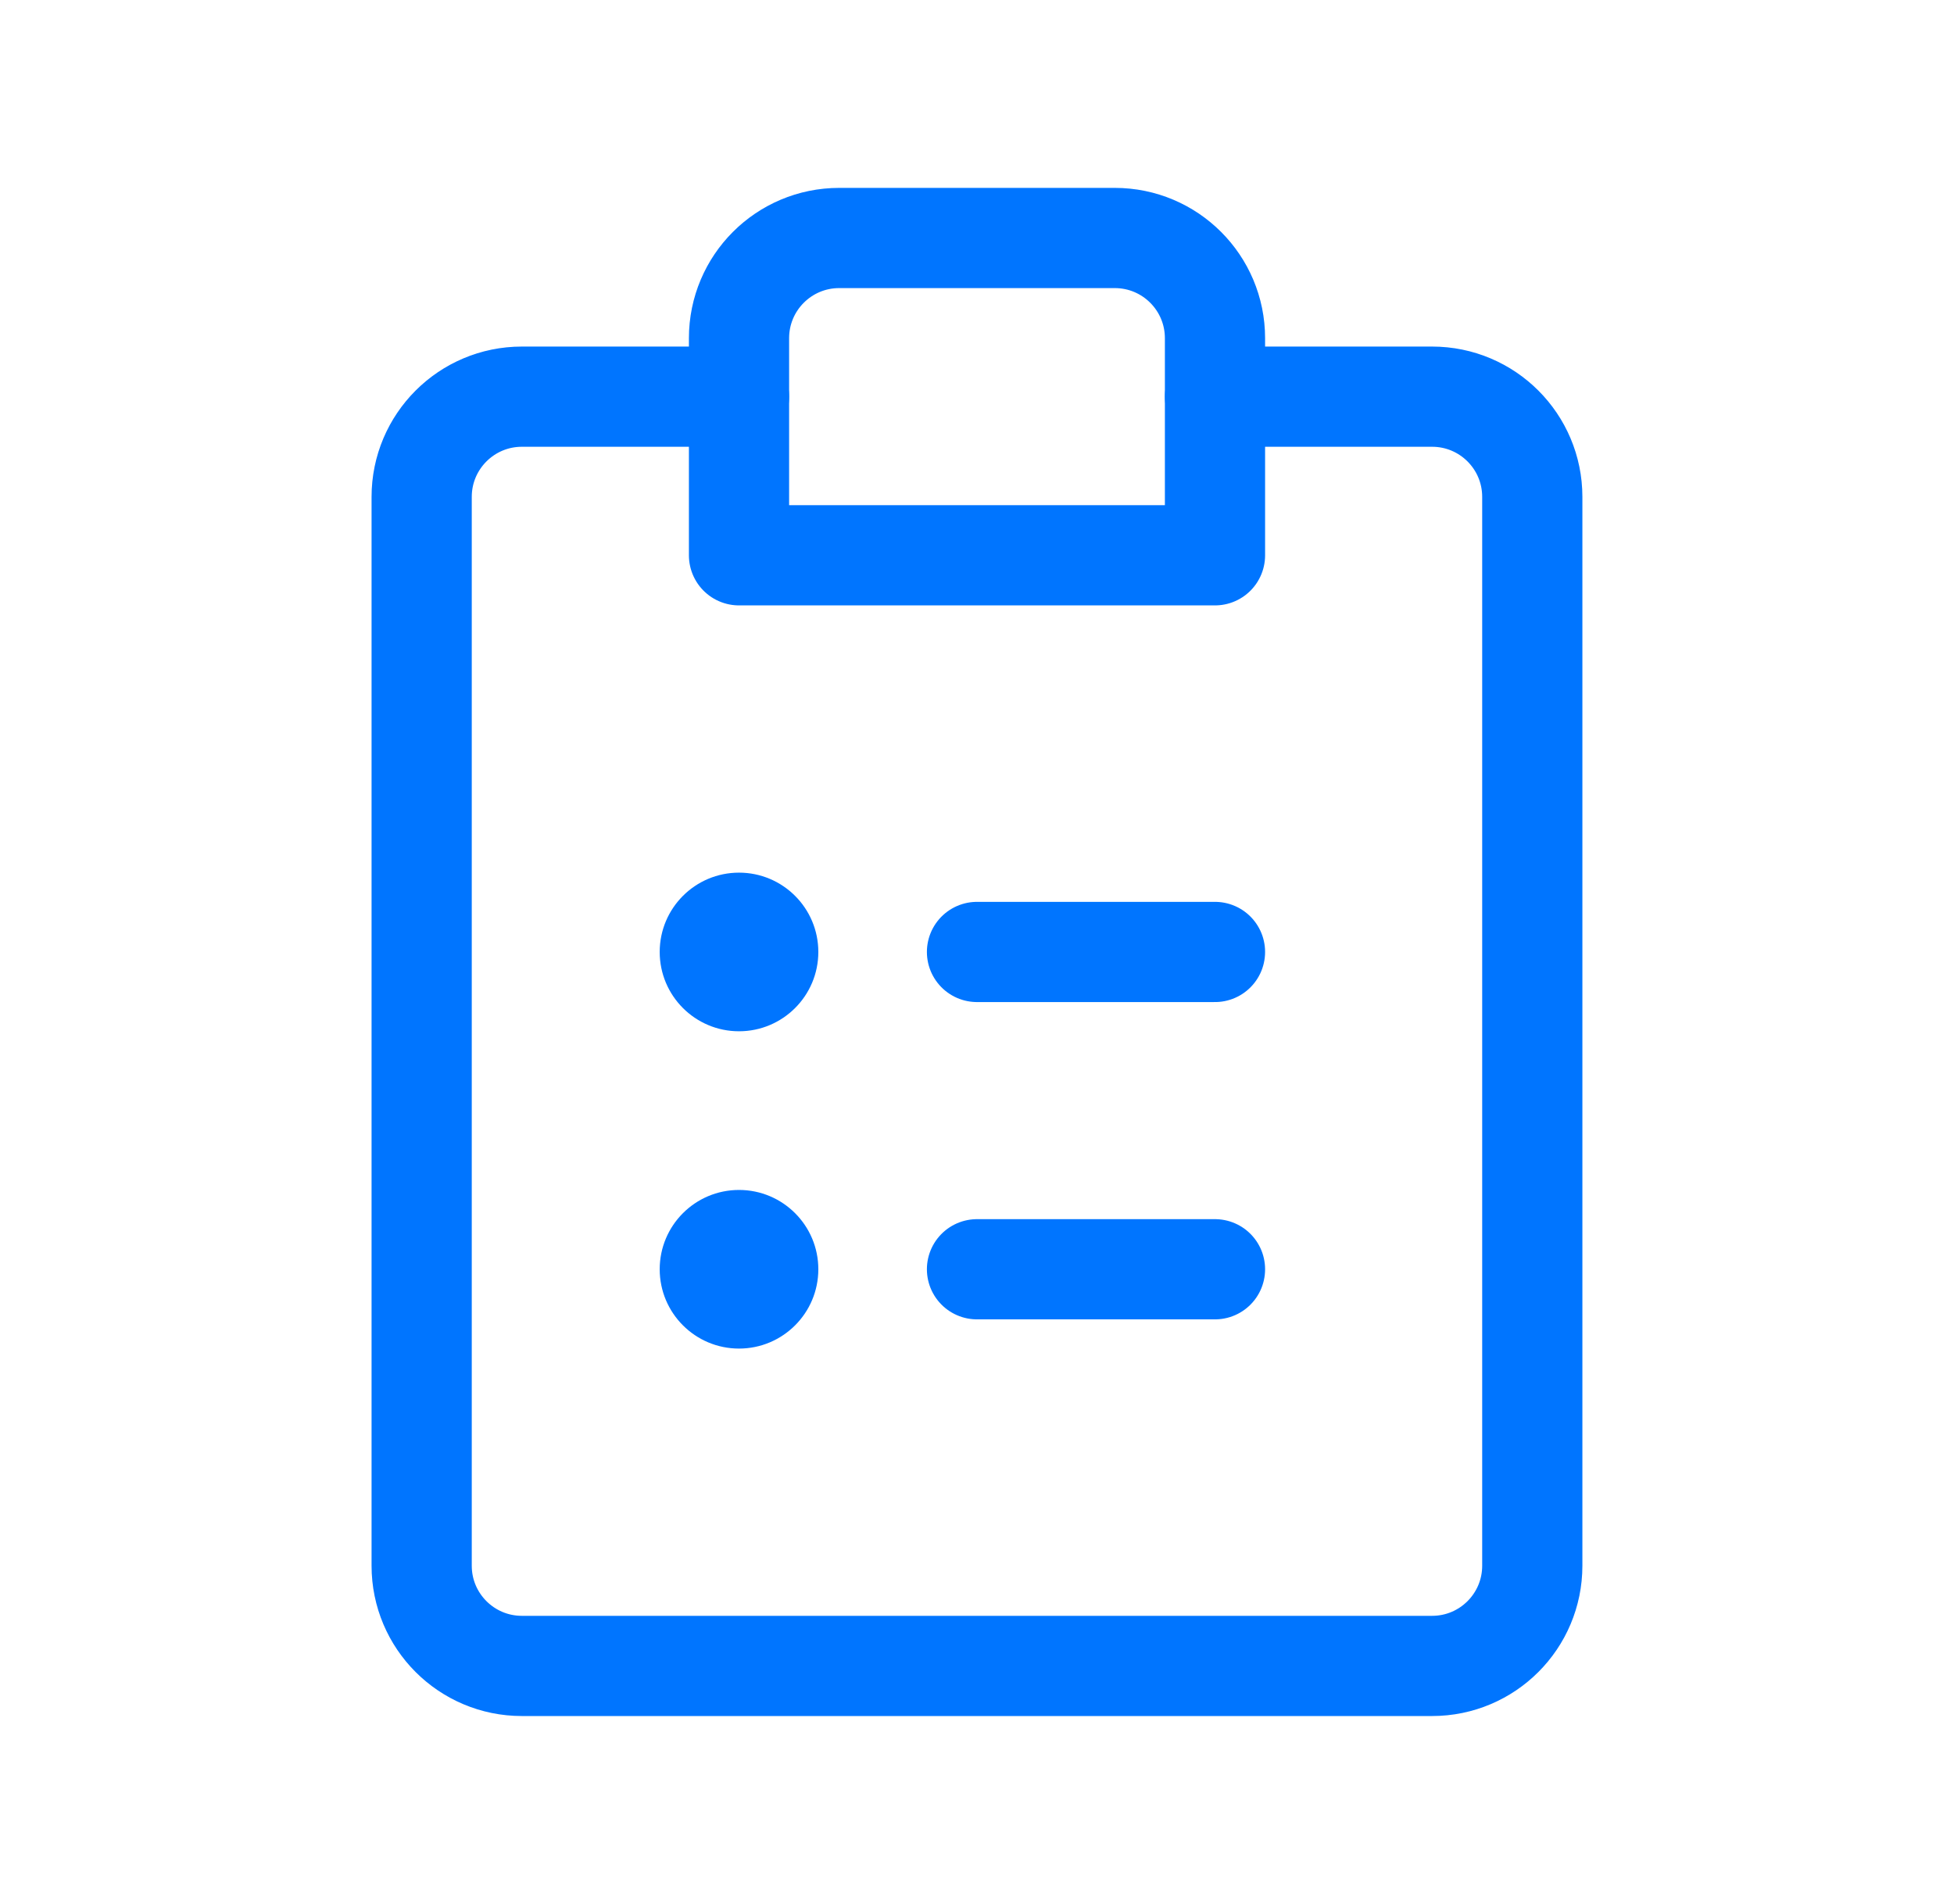 <svg width="39" height="38" viewBox="0 0 39 38" fill="none" xmlns="http://www.w3.org/2000/svg">
<path d="M14.75 7.917H10.416C9.312 7.917 8.416 8.812 8.416 9.917V31.25C8.416 32.355 9.312 33.25 10.416 33.25H28.583C29.688 33.25 30.583 32.355 30.583 31.25V9.917C30.583 8.812 29.688 7.917 28.583 7.917H24.25" stroke="#0075FF" stroke-width="2" stroke-linecap="round" stroke-linejoin="round"/>
<path d="M19.5 19H24.25" stroke="#0075FF" stroke-width="2" stroke-linecap="round" stroke-linejoin="round"/>
<path d="M19.5 25.333H24.25" stroke="#0075FF" stroke-width="2" stroke-linecap="round" stroke-linejoin="round"/>
<path d="M14.75 6.75C14.75 5.645 15.645 4.75 16.75 4.75H22.25C23.355 4.75 24.25 5.645 24.25 6.75V11.083H14.75V6.75Z" stroke="#0075FF" stroke-width="2" stroke-linecap="round" stroke-linejoin="round"/>
<circle cx="14.75" cy="19" r="1.583" fill="#0075FF"/>
<circle cx="14.75" cy="25.333" r="1.583" fill="#0075FF"/>
</svg>

